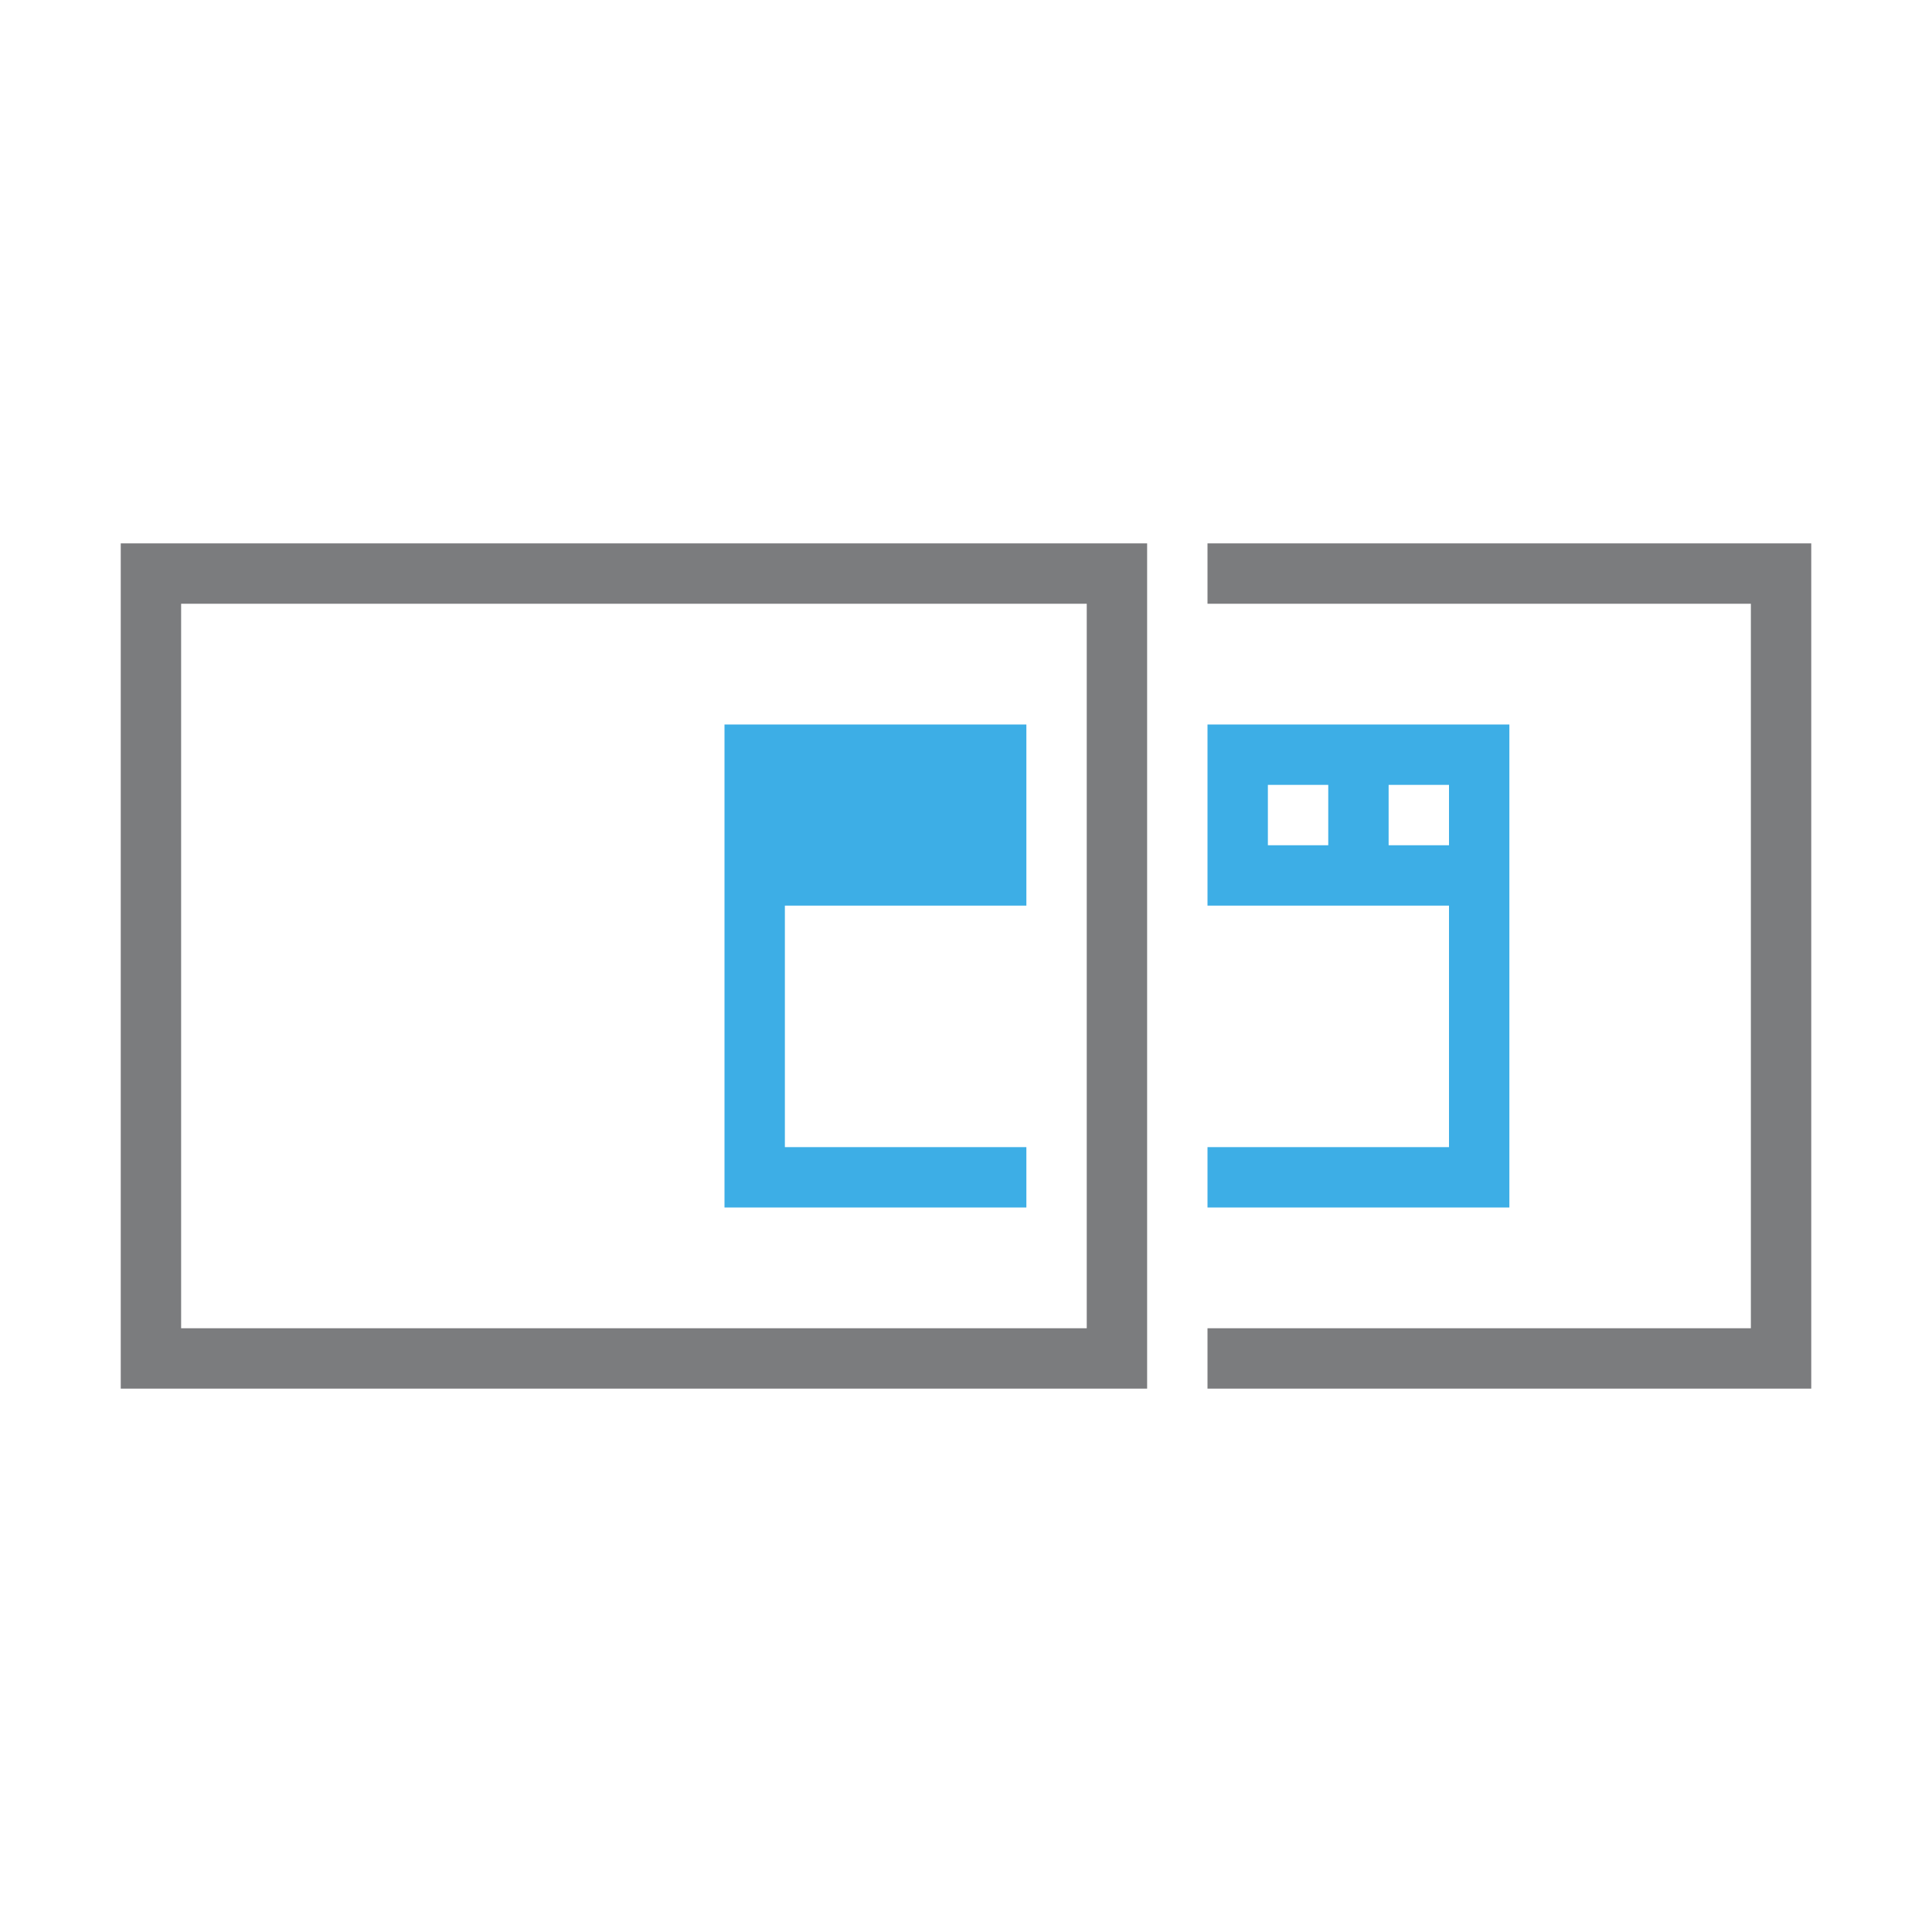 <svg xmlns="http://www.w3.org/2000/svg" id="svg4312" width="32" height="32" version="1.1">
<defs id="defs4314">
<style id="current-color-scheme" type="text/css">
.ColorScheme-Contrast{color:#7b7c7e}.ColorScheme-ButtonFocus{color:#1e92ff}
</style>
</defs>
<g id="layer1" transform="translate(-112 -763.362)">
<g id="32-32-osd-sbs-sright" style="fill:none" transform="translate(112 763.362)">
<path id="rect4203" d="M0 0h32v32H0z" style="fill:none"/>
<path id="path4207" d="M114 41v14h17V41Zm18 0v1h9v12h-9v1h10V41Zm-17 1h15v12h-15z" class="ColorScheme-Contrast" style="color:#7b7c7e;fill:currentColor;fill-opacity:1;stroke:none" transform="translate(-112 -32)"/>
<path id="path4213" d="M124 44v8h5v-1h-4v-4h4v-3zm8 0v3h4v4h-4v1h5v-8zm1 1h1v1h-1zm2 0h1v1h-1z" class="ColorScheme-ButtonFocus" style="color:#3daee6;fill:currentColor;fill-opacity:1;fill-rule:evenodd;stroke:none" transform="translate(-112 -32)"/>
</g>
</g>
</svg>
